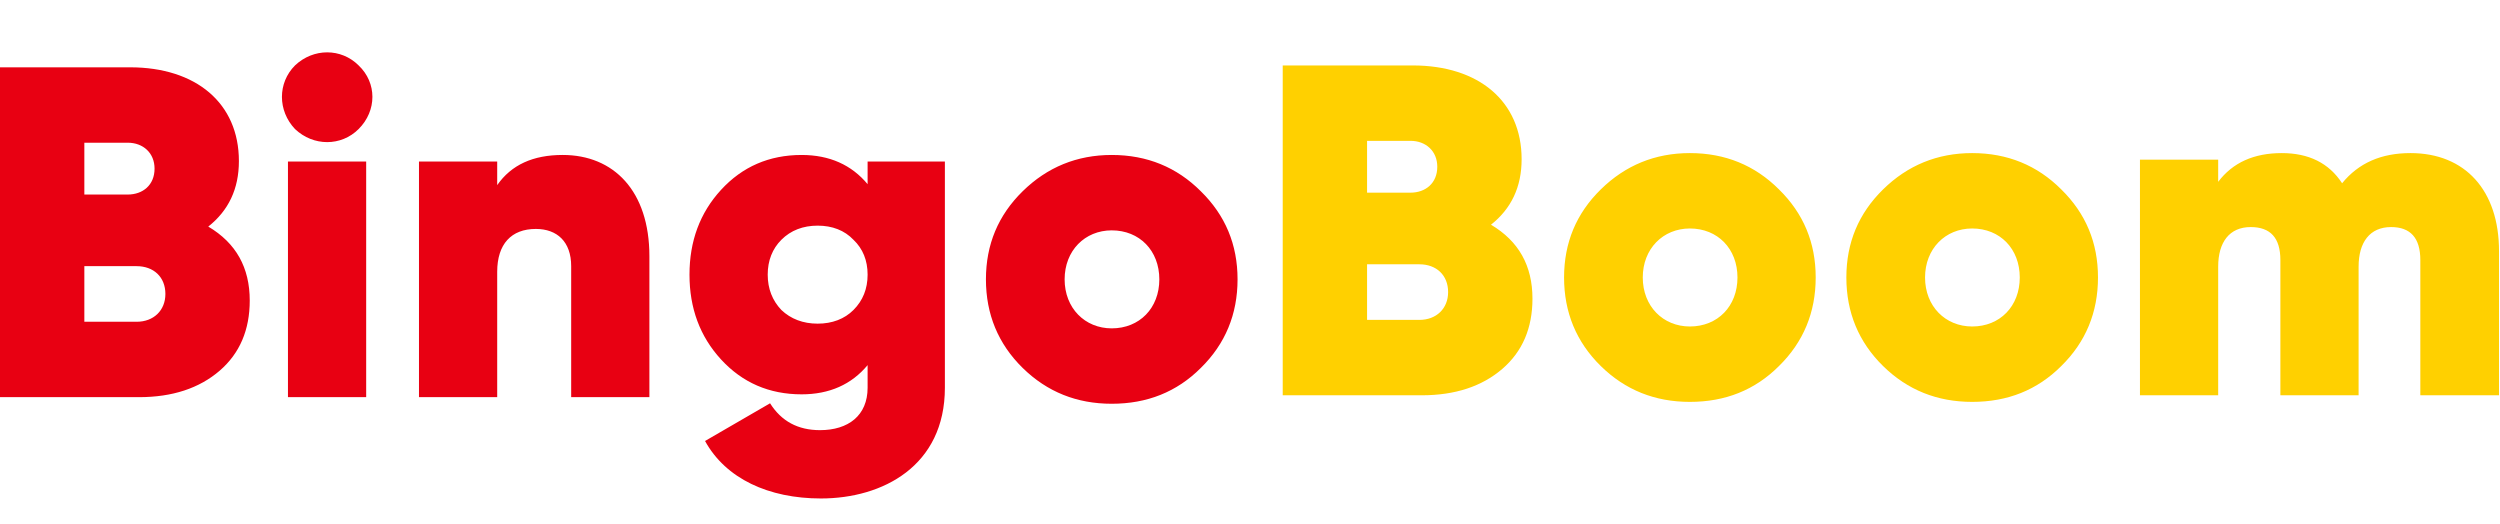 <svg xmlns="http://www.w3.org/2000/svg" width="191" height="40" viewBox="0 0 191 40">
    <g fill="none" fill-rule="evenodd">
        <path fill="#FFD000" d="M113.912 17.168c2.124 1.26 3.168 3.132 3.168 5.652 0 2.232-.756 4.032-2.304 5.364-1.548 1.332-3.6 2.016-6.156 2.016H98V5h9.936c5.04 0 8.316 2.736 8.316 7.164 0 2.124-.792 3.78-2.34 5.004zm-6.156-6.408h-3.312v3.96h3.312c1.152 0 2.052-.72 2.052-1.98 0-1.188-.864-1.98-2.052-1.98zm-3.312 13.68h3.996c1.296 0 2.196-.864 2.196-2.124 0-1.296-.9-2.124-2.196-2.124h-3.996v4.248zm24.663 6.264c-2.664 0-4.932-.9-6.804-2.736-1.872-1.836-2.808-4.104-2.808-6.768 0-2.664.936-4.896 2.808-6.732 1.872-1.836 4.14-2.772 6.804-2.772 2.7 0 4.968.936 6.804 2.772 1.872 1.836 2.808 4.068 2.808 6.732 0 2.664-.936 4.932-2.808 6.768-1.836 1.836-4.104 2.736-6.804 2.736zm0-5.76c2.124 0 3.636-1.548 3.636-3.744s-1.512-3.744-3.636-3.744c-2.052 0-3.6 1.548-3.6 3.744s1.548 3.744 3.6 3.744zm21.567 5.76c-2.664 0-4.932-.9-6.804-2.736-1.872-1.836-2.808-4.104-2.808-6.768 0-2.664.936-4.896 2.808-6.732 1.872-1.836 4.14-2.772 6.804-2.772 2.7 0 4.968.936 6.804 2.772 1.872 1.836 2.808 4.068 2.808 6.732 0 2.664-.936 4.932-2.808 6.768-1.836 1.836-4.104 2.736-6.804 2.736zm0-5.76c2.124 0 3.636-1.548 3.636-3.744s-1.512-3.744-3.636-3.744c-2.052 0-3.6 1.548-3.6 3.744s1.548 3.744 3.6 3.744zm33.483-13.248c4.176 0 6.768 2.844 6.768 7.488V30.2h-6.012V19.868c0-1.692-.756-2.52-2.232-2.52-1.62 0-2.484 1.152-2.484 3.024V30.2h-5.976V19.868c0-1.692-.756-2.52-2.268-2.52-1.62 0-2.484 1.152-2.484 3.024V30.2h-5.976v-18h5.976v1.692c1.116-1.476 2.736-2.196 4.86-2.196 2.052 0 3.6.756 4.608 2.304 1.26-1.548 2.988-2.304 5.22-2.304z"/>
        <path fill="#E80012" d="M15.912 17.311c2.124 1.26 3.168 3.132 3.168 5.652 0 2.232-.756 4.032-2.304 5.364-1.548 1.332-3.6 2.016-6.156 2.016H0v-25.2h9.936c5.04 0 8.316 2.736 8.316 7.164 0 2.124-.792 3.78-2.34 5.004zm-6.156-6.408H6.444v3.96h3.312c1.152 0 2.052-.72 2.052-1.98 0-1.188-.864-1.98-2.052-1.98zm-3.312 13.68h3.996c1.296 0 2.196-.864 2.196-2.124 0-1.296-.9-2.124-2.196-2.124H6.444v4.248zM27.399 9.859c-1.332 1.332-3.456 1.332-4.86 0-1.332-1.404-1.332-3.528 0-4.86 1.404-1.332 3.528-1.332 4.86 0 1.404 1.332 1.404 3.456 0 4.86zm.576 20.484H22v-18h5.976v18zM42.99 11.839c3.888 0 6.624 2.736 6.624 7.74v10.764h-5.976V20.335c0-1.872-1.08-2.844-2.7-2.844-1.872 0-2.952 1.152-2.952 3.276v9.576H32.01v-18h5.976v1.8c1.08-1.548 2.736-2.304 5.004-2.304zm23.295 2.232v-1.728h5.904v17.28c0 5.976-4.752 8.46-9.468 8.46-3.996 0-7.272-1.512-8.856-4.392l4.968-2.88c.864 1.368 2.124 2.052 3.816 2.052 2.16 0 3.636-1.116 3.636-3.24v-1.728c-1.224 1.476-2.916 2.232-5.04 2.232-2.484 0-4.536-.9-6.156-2.664-1.62-1.764-2.412-3.924-2.412-6.48 0-2.556.792-4.716 2.412-6.48 1.62-1.764 3.672-2.664 6.156-2.664 2.124 0 3.816.756 5.04 2.232zm-6.588 9.612c.72.684 1.656 1.044 2.772 1.044 1.116 0 2.052-.36 2.736-1.044.72-.72 1.08-1.62 1.08-2.7s-.36-1.98-1.08-2.664c-.684-.72-1.62-1.08-2.736-1.08s-2.052.36-2.772 1.08c-.684.684-1.044 1.584-1.044 2.664s.36 1.98 1.044 2.7zm25.24 7.164c-2.664 0-4.932-.9-6.804-2.736-1.872-1.836-2.808-4.104-2.808-6.768 0-2.664.936-4.896 2.808-6.732 1.872-1.836 4.14-2.772 6.804-2.772 2.7 0 4.968.936 6.804 2.772 1.872 1.836 2.808 4.068 2.808 6.732 0 2.664-.936 4.932-2.808 6.768-1.836 1.836-4.104 2.736-6.804 2.736zm0-5.76c2.124 0 3.636-1.548 3.636-3.744s-1.512-3.744-3.636-3.744c-2.052 0-3.6 1.548-3.6 3.744s1.548 3.744 3.6 3.744z"/>
    </g>
</svg>
